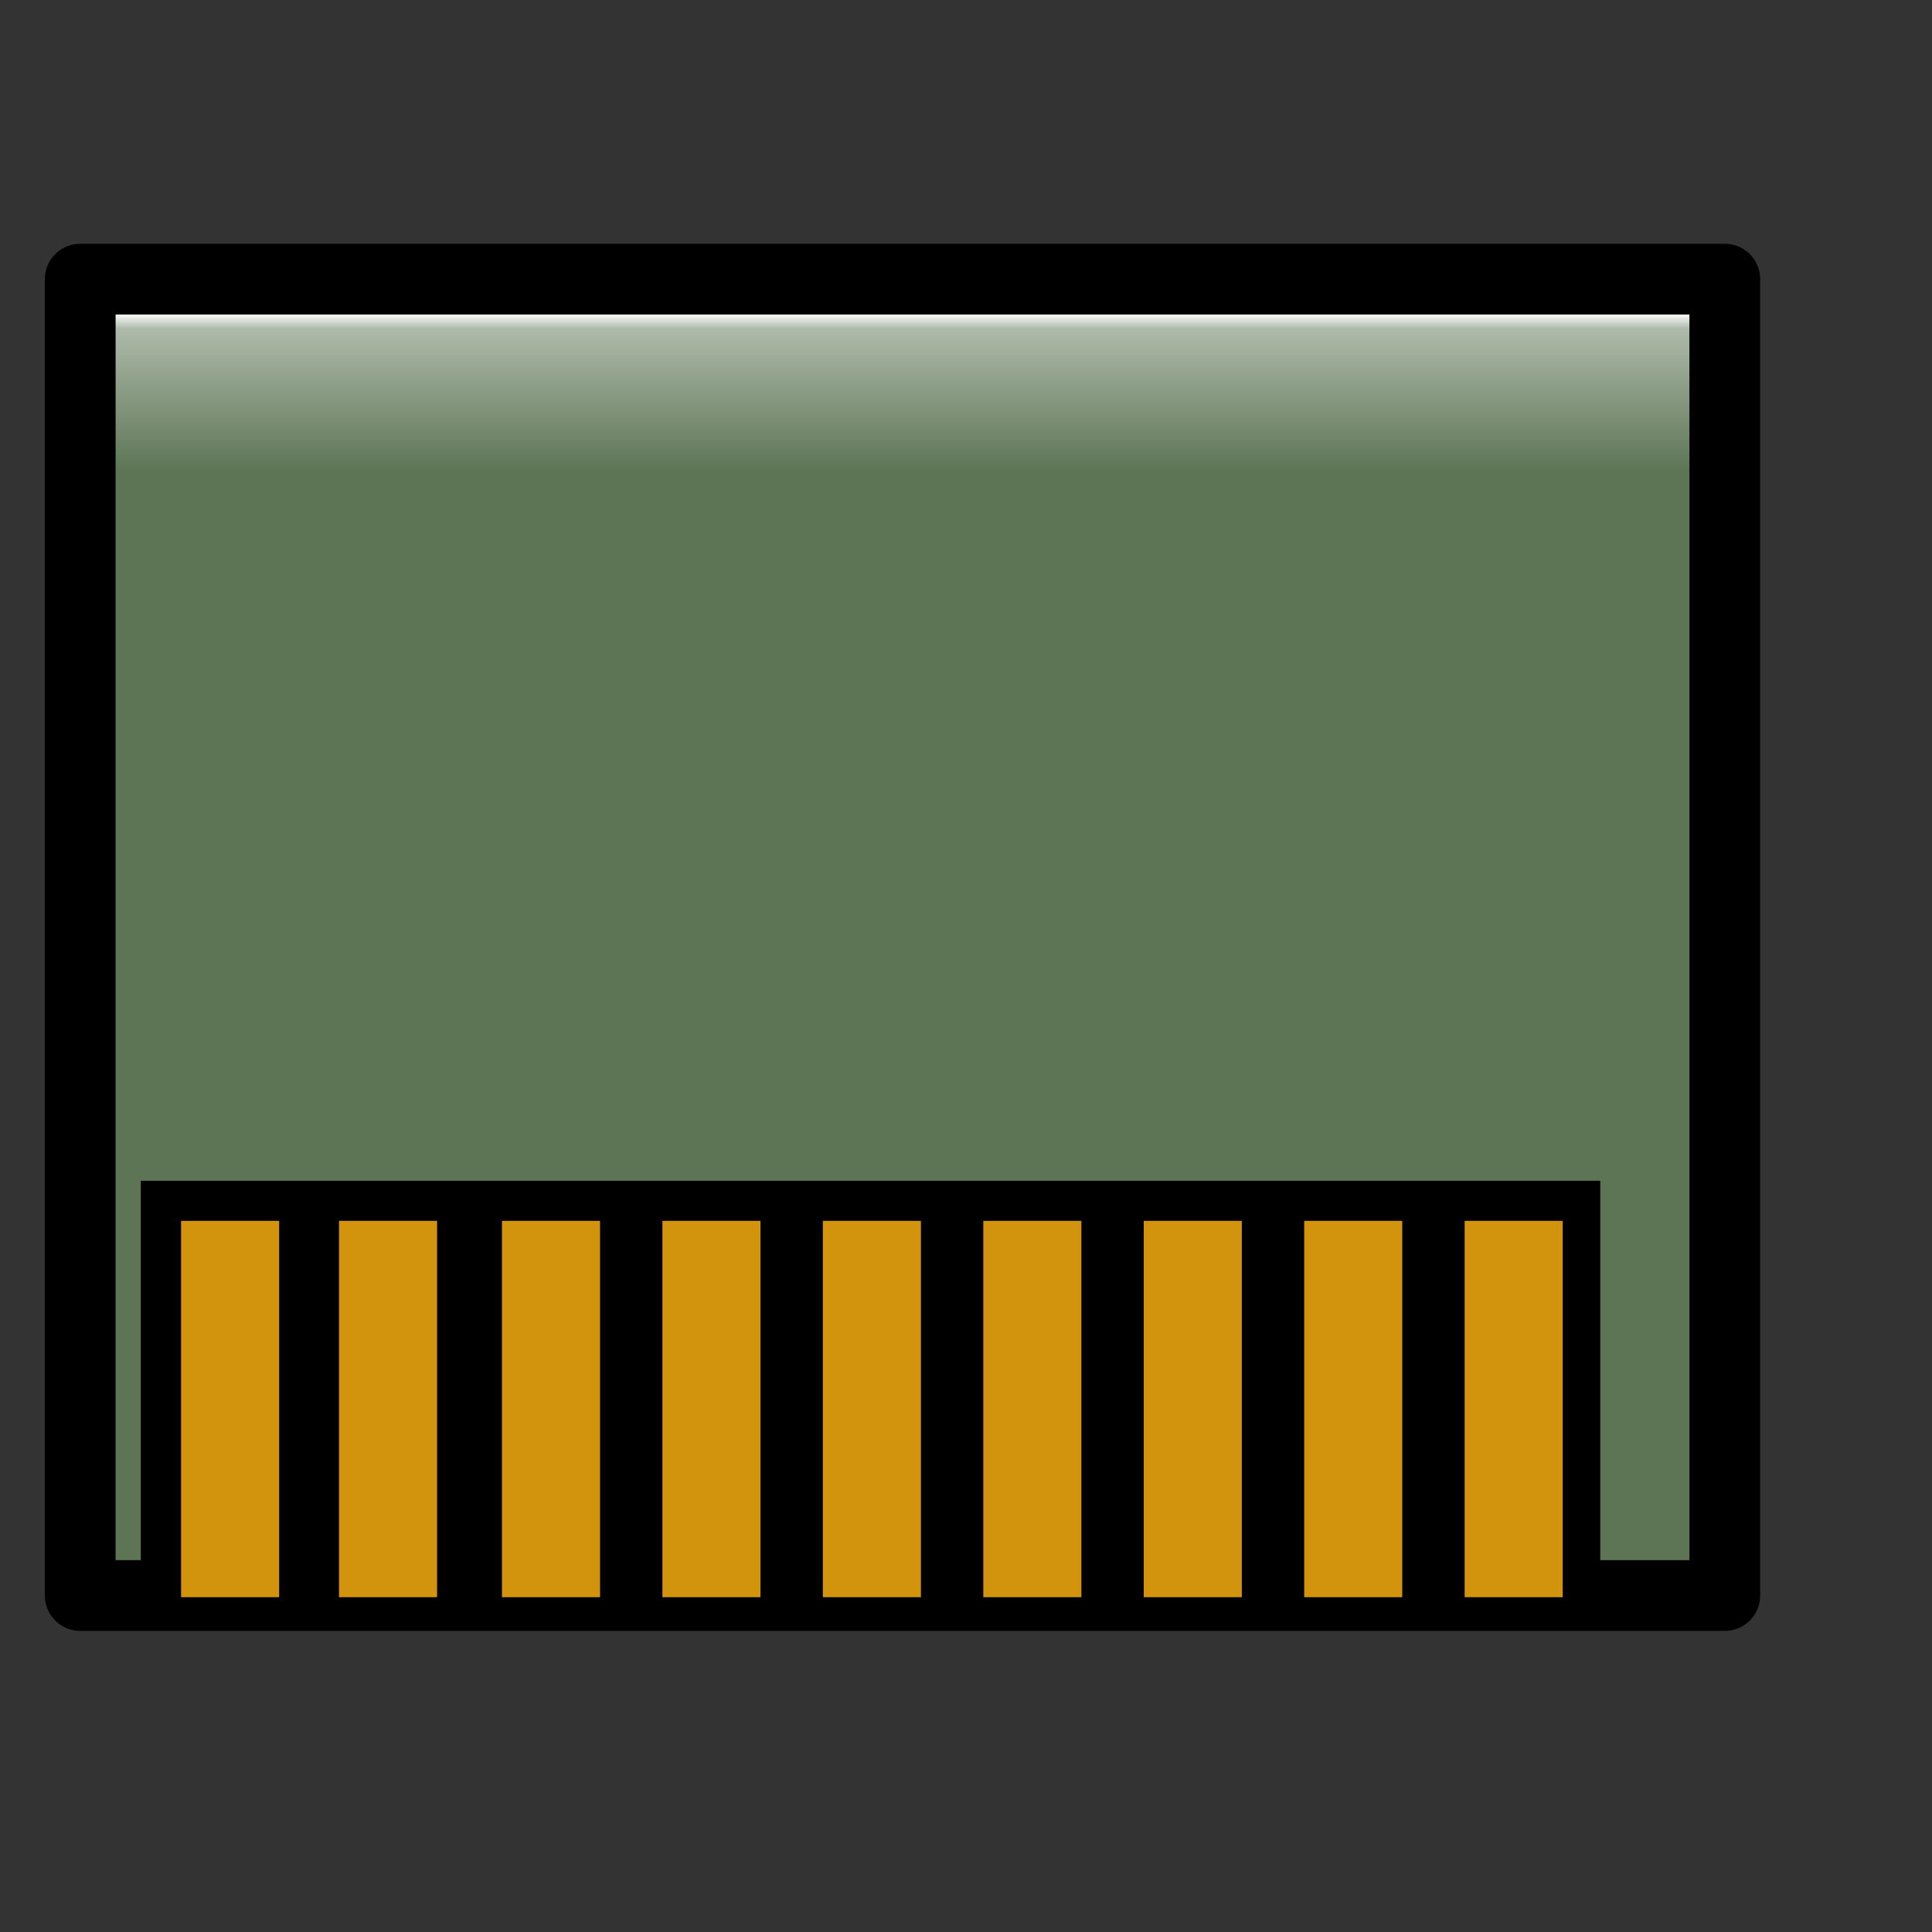 <?xml version="1.0" encoding="UTF-8" standalone="no"?>
<!DOCTYPE svg PUBLIC "-//W3C//DTD SVG 20010904//EN"
"http://www.w3.org/TR/2001/REC-SVG-20010904/DTD/svg10.dtd">
<!-- Created with Inkscape (http://www.inkscape.org/) -->
<svg
   id="svg1"
   sodipodi:version="0.32"
   inkscape:version="0.38.1"
   width="128pt"
   height="128pt"
   sodipodi:docbase="/home/francois/Desktop/Téléchargements/Rodent/scalable/misc/xffm"
   sodipodi:docname="f-memory.svg"
   xmlns="http://www.w3.org/2000/svg"
   xmlns:inkscape="http://www.inkscape.org/namespaces/inkscape"
   xmlns:sodipodi="http://sodipodi.sourceforge.net/DTD/sodipodi-0.dtd"
   xmlns:xlink="http://www.w3.org/1999/xlink">
  <rect width="100%" height="100%" fill="#333333" stroke="none"/>
  <defs
     id="defs3">
    <linearGradient
       id="linearGradient859">
      <stop
         style="stop-color:#5d7555;stop-opacity:1;"
         offset="0"
         id="stop860" />
      <stop
         style="stop-color:#aebaaa;stop-opacity:1;"
         offset="0.904"
         id="stop866" />
      <stop
         style="stop-color:#ffffff;stop-opacity:1;"
         offset="1"
         id="stop865" />
    </linearGradient>
    <linearGradient
       id="linearGradient566">
      <stop
         style="stop-color:#ffff00;stop-opacity:1;"
         offset="0"
         id="stop567" />
      <stop
         style="stop-color:#ffd800;stop-opacity:1;"
         offset="0.438"
         id="stop854" />
      <stop
         style="stop-color:#ffb200;stop-opacity:1;"
         offset="1"
         id="stop568" />
    </linearGradient>
    <linearGradient
       id="linearGradient860">
      <stop
         style="stop-color:#ffffff;stop-opacity:1;"
         offset="0"
         id="stop861" />
      <stop
         style="stop-color:#ffea7d;stop-opacity:1;"
         offset="0.25"
         id="stop862" />
      <stop
         style="stop-color:#ffbf00;stop-opacity:1;"
         offset="1"
         id="stop863" />
    </linearGradient>
    <linearGradient
       xlink:href="#linearGradient859"
       id="linearGradient569"
       x1="0.497"
       y1="0.15"
       x2="0.497"
       y2="0.032"
       spreadMethod="pad" />
    <linearGradient
       xlink:href="#linearGradient566"
       id="linearGradient589"
       x1="0.444"
       y1="0.047"
       x2="0.444"
       y2="0.578"
       spreadMethod="reflect" />
    <linearGradient
       id="linearGradient849">
      <stop
         style="stop-color:#ffc900;stop-opacity:1;"
         offset="0"
         id="stop850" />
      <stop
         style="stop-color:#5d5d5c;stop-opacity:1;"
         offset="1"
         id="stop851" />
    </linearGradient>
    <linearGradient
       id="linearGradient843">
      <stop
         style="stop-color:#ffffff;stop-opacity:1;"
         offset="0"
         id="stop844" />
      <stop
         style="stop-color:#5c5d5c;stop-opacity:1;"
         offset="1"
         id="stop845" />
    </linearGradient>
    <linearGradient
       id="linearGradient838">
      <stop
         style="stop-color:#ffd000;stop-opacity:1;"
         offset="0"
         id="stop839" />
      <stop
         style="stop-color:#5c5d5c;stop-opacity:1;"
         offset="1"
         id="stop840" />
    </linearGradient>
    <linearGradient
       xlink:href="#linearGradient838"
       id="linearGradient841"
       x1="0.353"
       y1="0.351"
       x2="0.48"
       y2="0.05" />
    <linearGradient
       xlink:href="#linearGradient843"
       id="linearGradient842"
       x1="0.802"
       y1="0.158"
       x2="0.438"
       y2="0.725" />
    <linearGradient
       xlink:href="#linearGradient849"
       id="linearGradient847"
       x1="0.534"
       y1="0.505"
       x2="0.332"
       y2="0.243" />
    <radialGradient
       xlink:href="#linearGradient566"
       id="radialGradient853"
       cx="0.325"
       cy="0.33"
       r="0.547"
       fx="0.322"
       fy="0.33" />
  </defs>
  <sodipodi:namedview
     id="base"
     pagecolor="#ffffff"
     bordercolor="#666666"
     borderopacity="1.0"
     inkscape:pageopacity="0.0"
     inkscape:pageshadow="2"
     inkscape:zoom="3.8227960"
     inkscape:cx="63.999998"
     inkscape:cy="63.999998"
     inkscape:window-width="752"
     inkscape:window-height="702"
     showgrid="true"
     snaptogrid="false"
     gridspacingx="1mm"
     gridspacingy="1mm"
     inkscape:window-x="86"
     inkscape:window-y="0" />
  <rect
     style="fill:url(#linearGradient569);fill-rule:evenodd;stroke:#000000;stroke-width:6.25;stroke-linecap:round;stroke-linejoin:round;stroke-dasharray:none;"
     id="rect862"
     width="145.276"
     height="116.282"
     ry="0"
     x="7.087"
     y="24.66" />
  <rect
     style="fill-rule:evenodd;stroke:#000000;stroke-width:1.012pt;"
     id="rect863"
     width="127.576"
     height="35.368"
     x="13.113"
     y="104.98" />
  <rect
     style="fill:#d1940c;fill-rule:evenodd;stroke:#d1940c;stroke-width:1.016pt;"
     id="rect864"
     width="7.308"
     height="31.89"
     x="16.673"
     y="108.524" />
  <rect
     style="fill:#d1940c;fill-rule:evenodd;stroke:#d1940c;stroke-width:1.016pt;"
     id="rect873"
     width="7.308"
     height="31.89"
     x="30.625"
     y="108.524" />
  <rect
     style="fill:#d1940c;fill-rule:evenodd;stroke:#d1940c;stroke-width:1.016pt;"
     id="rect874"
     width="7.308"
     height="31.89"
     x="45.02"
     y="108.524" />
  <rect
     style="fill:#d1940c;fill-rule:evenodd;stroke:#d1940c;stroke-width:1.016pt;"
     id="rect875"
     width="7.308"
     height="31.89"
     x="59.193"
     y="108.524" />
  <rect
     style="fill:#d1940c;fill-rule:evenodd;stroke:#d1940c;stroke-width:1.016pt;"
     id="rect876"
     width="7.308"
     height="31.89"
     x="73.366"
     y="108.524" />
  <rect
     style="fill:#d1940c;fill-rule:evenodd;stroke:#d1940c;stroke-width:1.016pt;"
     id="rect877"
     width="7.308"
     height="31.89"
     x="87.539"
     y="108.524" />
  <rect
     style="fill:#d1940c;fill-rule:evenodd;stroke:#d1940c;stroke-width:1.016pt;"
     id="rect878"
     width="7.308"
     height="31.89"
     x="101.713"
     y="108.524" />
  <rect
     style="fill:#d1940c;fill-rule:evenodd;stroke:#d1940c;stroke-width:1.016pt;"
     id="rect879"
     width="7.308"
     height="31.89"
     x="115.886"
     y="108.524" />
  <rect
     style="fill:#d1940c;fill-rule:evenodd;stroke:#d1940c;stroke-width:1.016pt;"
     id="rect880"
     width="7.308"
     height="31.89"
     x="130.059"
     y="108.524" />
</svg>
